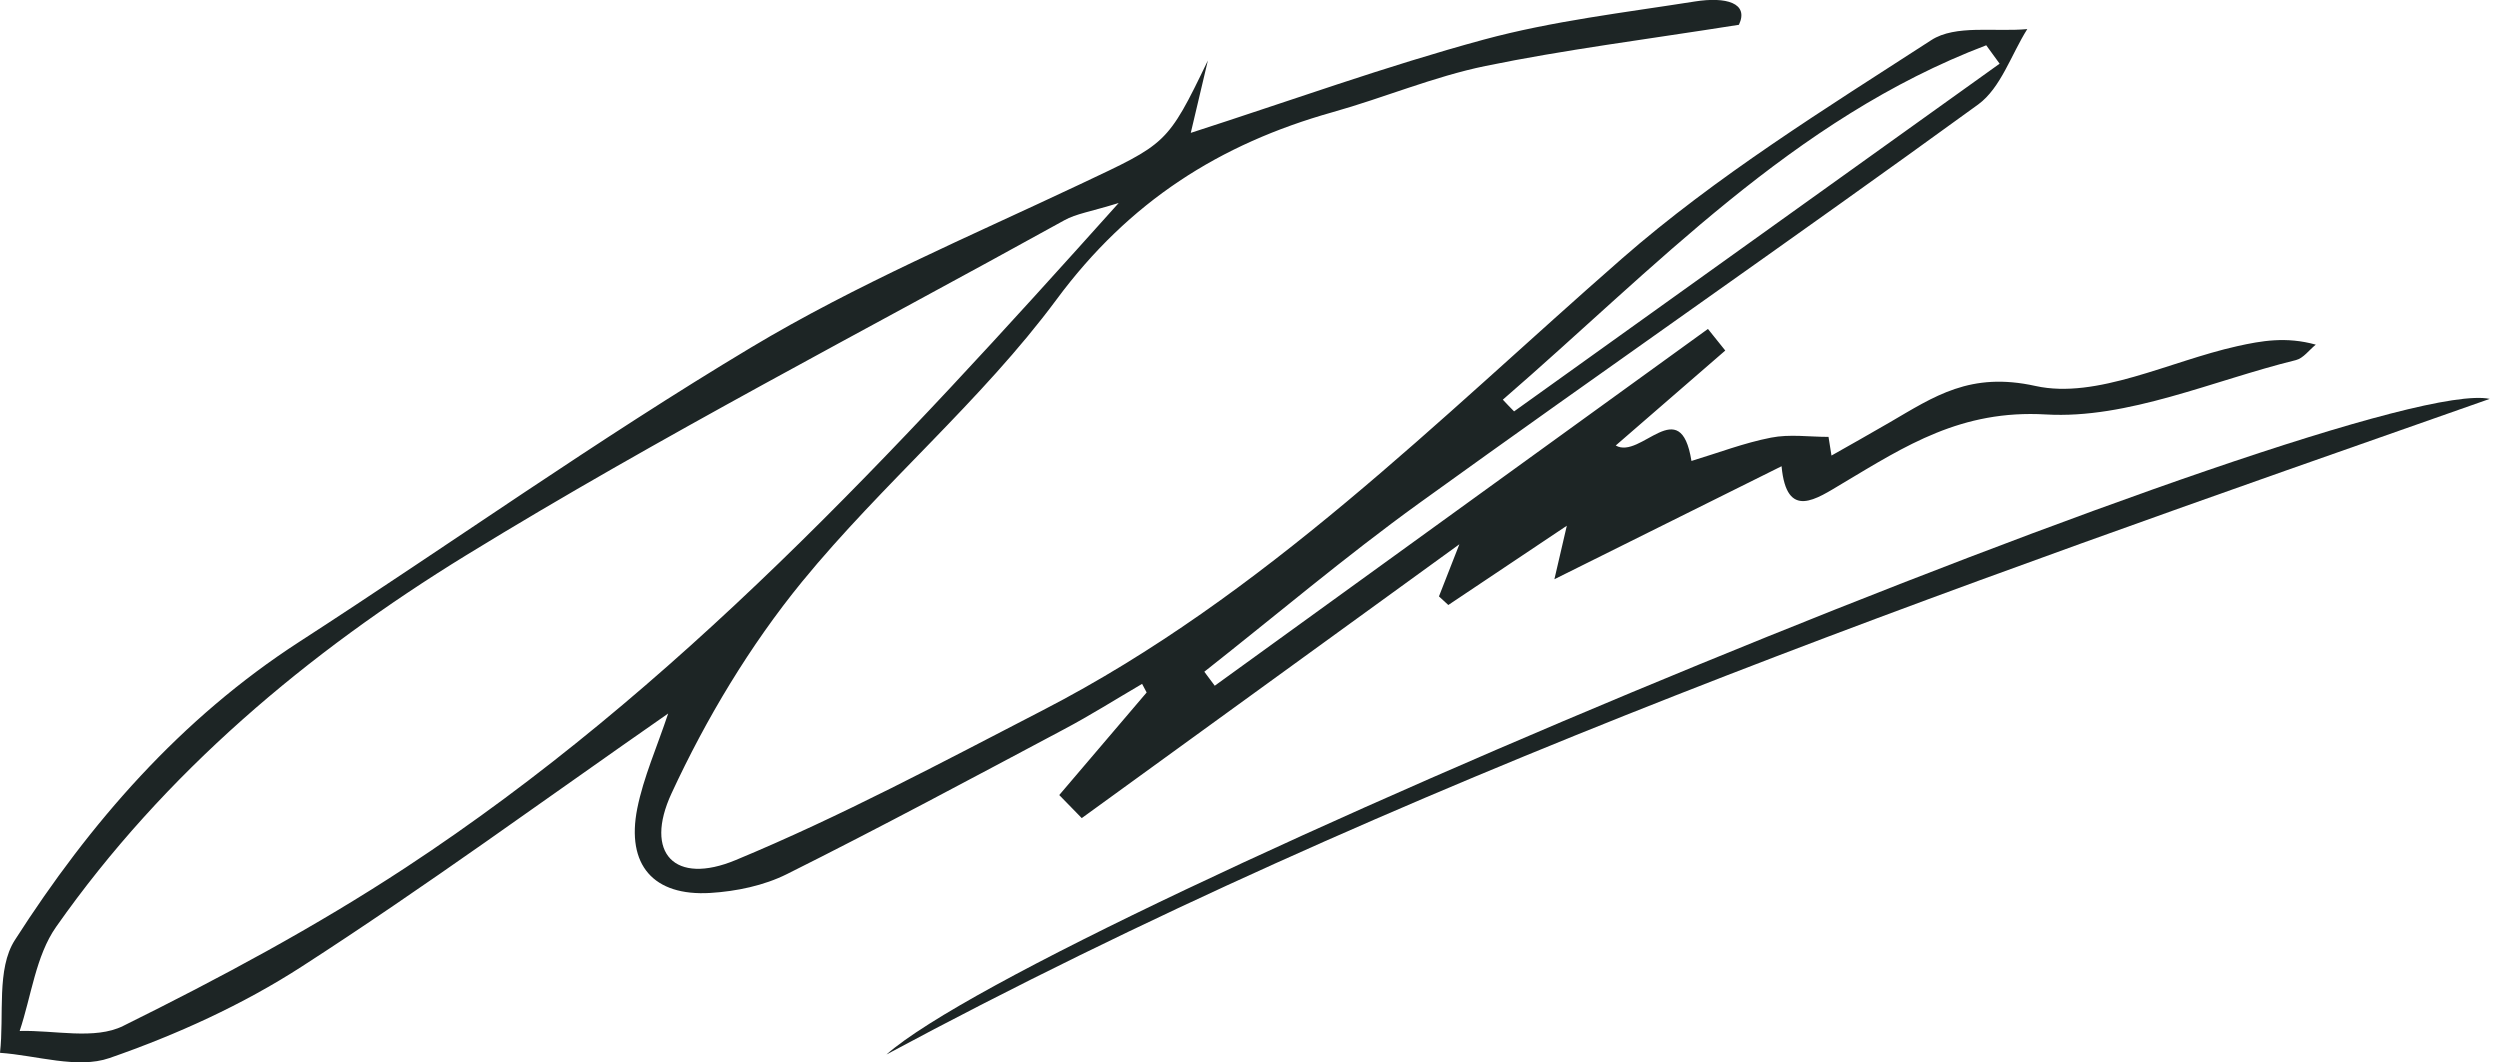 <svg width="120" height="51" viewBox="0 0 120 51" fill="none" xmlns="http://www.w3.org/2000/svg">
<g clip-path="url(#clip0_1610_1259)">
<path d="M32.075 34.246C26.127 38.386 20.427 42.561 14.503 46.383C11.653 48.227 8.461 49.675 5.251 50.788C3.717 51.318 1.764 50.659 0 50.535C0.207 48.709 -0.177 46.507 0.714 45.123C4.313 39.505 8.662 34.499 14.368 30.806C21.613 26.119 28.658 21.107 36.052 16.678C41.085 13.663 46.543 11.349 51.865 8.834C55.989 6.885 56.025 6.961 57.978 2.904C57.718 4.005 57.459 5.106 57.157 6.378C61.943 4.835 66.527 3.175 71.218 1.902C74.522 1.007 77.963 0.607 81.355 0.071C82.848 -0.165 83.963 0.142 83.468 1.19C78.972 1.902 75.101 2.385 71.295 3.169C68.811 3.681 66.427 4.694 63.972 5.383C58.544 6.908 54.196 9.67 50.714 14.376C47.115 19.234 42.347 23.221 38.5 27.921C35.999 30.983 33.898 34.487 32.234 38.08C30.901 40.959 32.388 42.502 35.314 41.283C40.365 39.187 45.209 36.595 50.077 34.081C60.692 28.598 68.988 20.165 77.85 12.415C82.394 8.445 87.616 5.218 92.702 1.926C93.864 1.172 95.758 1.543 97.31 1.396C96.537 2.621 96.041 4.217 94.956 5.012C86.07 11.466 77.03 17.727 68.121 24.152C64.58 26.708 61.241 29.54 57.807 32.243C57.972 32.467 58.143 32.691 58.308 32.915C66.197 27.208 74.092 21.496 81.981 15.789C82.258 16.137 82.535 16.478 82.813 16.826C81.084 18.327 79.349 19.829 77.555 21.384C78.753 22.079 80.659 18.81 81.19 22.126C82.459 21.743 83.71 21.26 85.008 21.007C85.899 20.83 86.849 20.971 87.769 20.971C87.816 21.272 87.863 21.572 87.911 21.867C88.843 21.337 89.775 20.818 90.701 20.277C92.855 19.022 94.572 17.833 97.705 18.527C100.644 19.175 104.125 17.344 107.376 16.619C108.556 16.355 109.742 16.148 111.158 16.543C110.84 16.796 110.562 17.197 110.202 17.285C106.202 18.268 102.137 20.123 98.201 19.894C94.136 19.658 91.463 21.401 88.459 23.192C87.173 23.957 85.757 24.988 85.515 22.379C81.886 24.181 78.452 25.889 74.611 27.803C74.859 26.737 75.012 26.089 75.207 25.235C73.177 26.596 71.348 27.821 69.519 29.04L69.07 28.627C69.324 27.98 69.578 27.332 70.05 26.125C63.754 30.689 57.842 34.982 51.924 39.269C51.564 38.898 51.204 38.533 50.844 38.162C52.242 36.519 53.641 34.876 55.039 33.239C54.968 33.103 54.892 32.968 54.821 32.826C53.57 33.557 52.343 34.334 51.062 35.011C46.649 37.355 42.247 39.723 37.775 41.955C36.671 42.508 35.344 42.785 34.099 42.861C31.361 43.026 30.051 41.519 30.588 38.81C30.889 37.308 31.532 35.871 32.075 34.24V34.246ZM53.706 9.741C52.337 10.165 51.652 10.259 51.092 10.571C41.492 15.883 31.721 20.919 22.38 26.649C14.775 31.319 7.895 37.084 2.691 44.493C1.717 45.883 1.505 47.808 0.944 49.487C2.614 49.44 4.549 49.923 5.912 49.245C10.55 46.949 15.146 44.487 19.465 41.648C32.458 33.115 42.89 21.796 53.7 9.741H53.706ZM72.139 19.187C72.316 19.376 72.493 19.564 72.676 19.747C80.447 14.181 88.217 8.622 95.982 3.057C95.77 2.762 95.552 2.468 95.339 2.173C86.052 5.707 79.414 12.886 72.139 19.181V19.187Z" fill="#1D2525"/>
<path d="M119.507 19.146C93.321 28.345 67.088 37.432 42.548 50.617C50.183 43.916 113.353 17.856 119.507 19.146Z" fill="#1D2525"/>
</g>
<defs>
<clipPath id="clip0_1610_1259">
<rect width="119.507" height="51" fill="white"/>
</clipPath>
</defs>
</svg>
